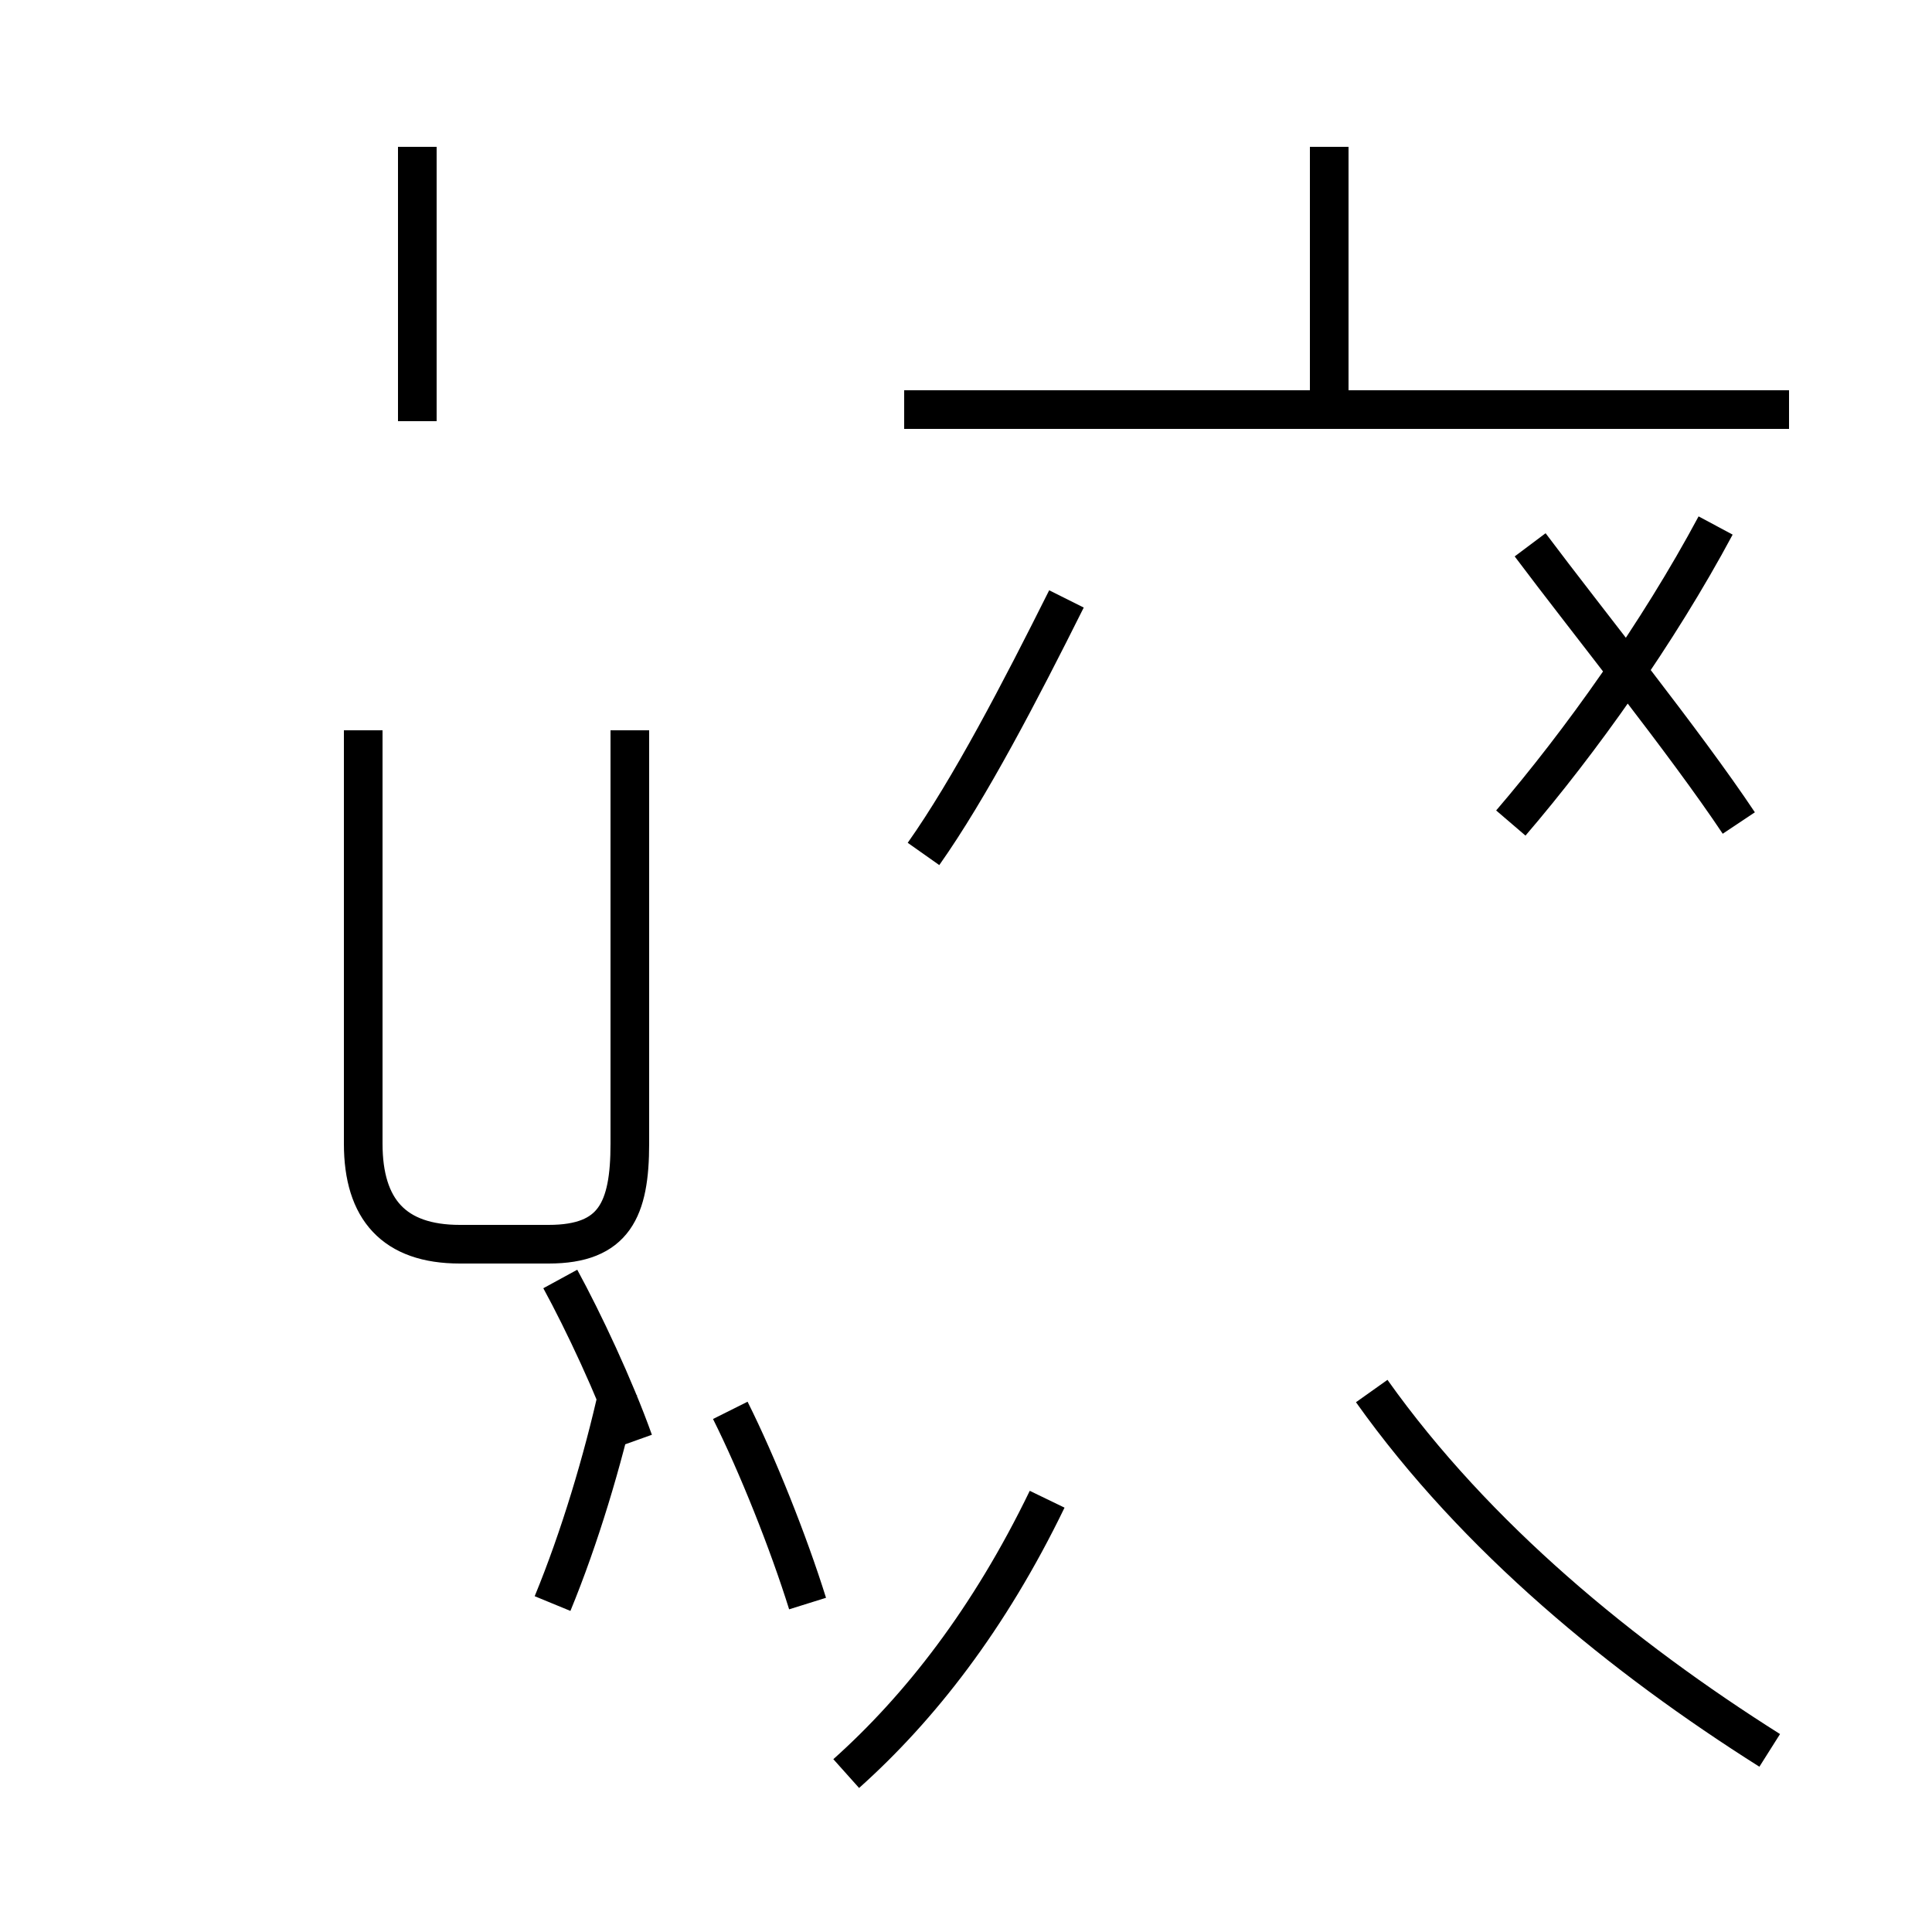 <?xml version='1.0' encoding='utf8'?>
<svg viewBox="0.0 -44.0 50.0 50.0" version="1.1" xmlns="http://www.w3.org/2000/svg">
<rect x="0.0" y="-44.0" width="50.0" height="50.0" fill="#808080" stroke="none"/>
<rect x="-1000" y="-1000" width="2000" height="2000" stroke="white" fill="white"/>
<g style="fill:none; stroke:#000000;  stroke-width:1">
<path d="M 16.3 25.1 L 16.3 14.4 C 16.3 12.7 15.9 11.8 14.2 11.8 L 11.9 11.8 C 10.2 11.8 9.4 12.7 9.4 14.4 L 9.4 25.1 M 10.8 33.1 L 10.8 40.2 M 14.3 2.5 C 15.0 4.2 15.6 6.2 16.0 8.0 M 16.4 6.7 C 15.9 8.1 15.1 9.8 14.5 10.9 M 20.9 2.5 C 20.4 4.1 19.6 6.1 18.9 7.5 M 34.4 33.4 L 34.4 40.2 M 46.3 33.4 L 23.4 33.4 M 23.9 21.9 C 25.1 23.6 26.4 26.1 27.6 28.5 M 39.1 22.7 C 40.9 24.8 42.9 27.6 44.4 30.4 M 45.0 22.7 C 43.6 24.8 41.1 27.9 39.6 29.9 M 21.9 -1.9 C 23.8 -0.2 25.6 2.1 27.1 5.2 M 45.8 -1.3 C 42.0 1.1 38.2 4.2 35.5 8.0 " transform="scale(1, -1)" />
</g>
</svg>